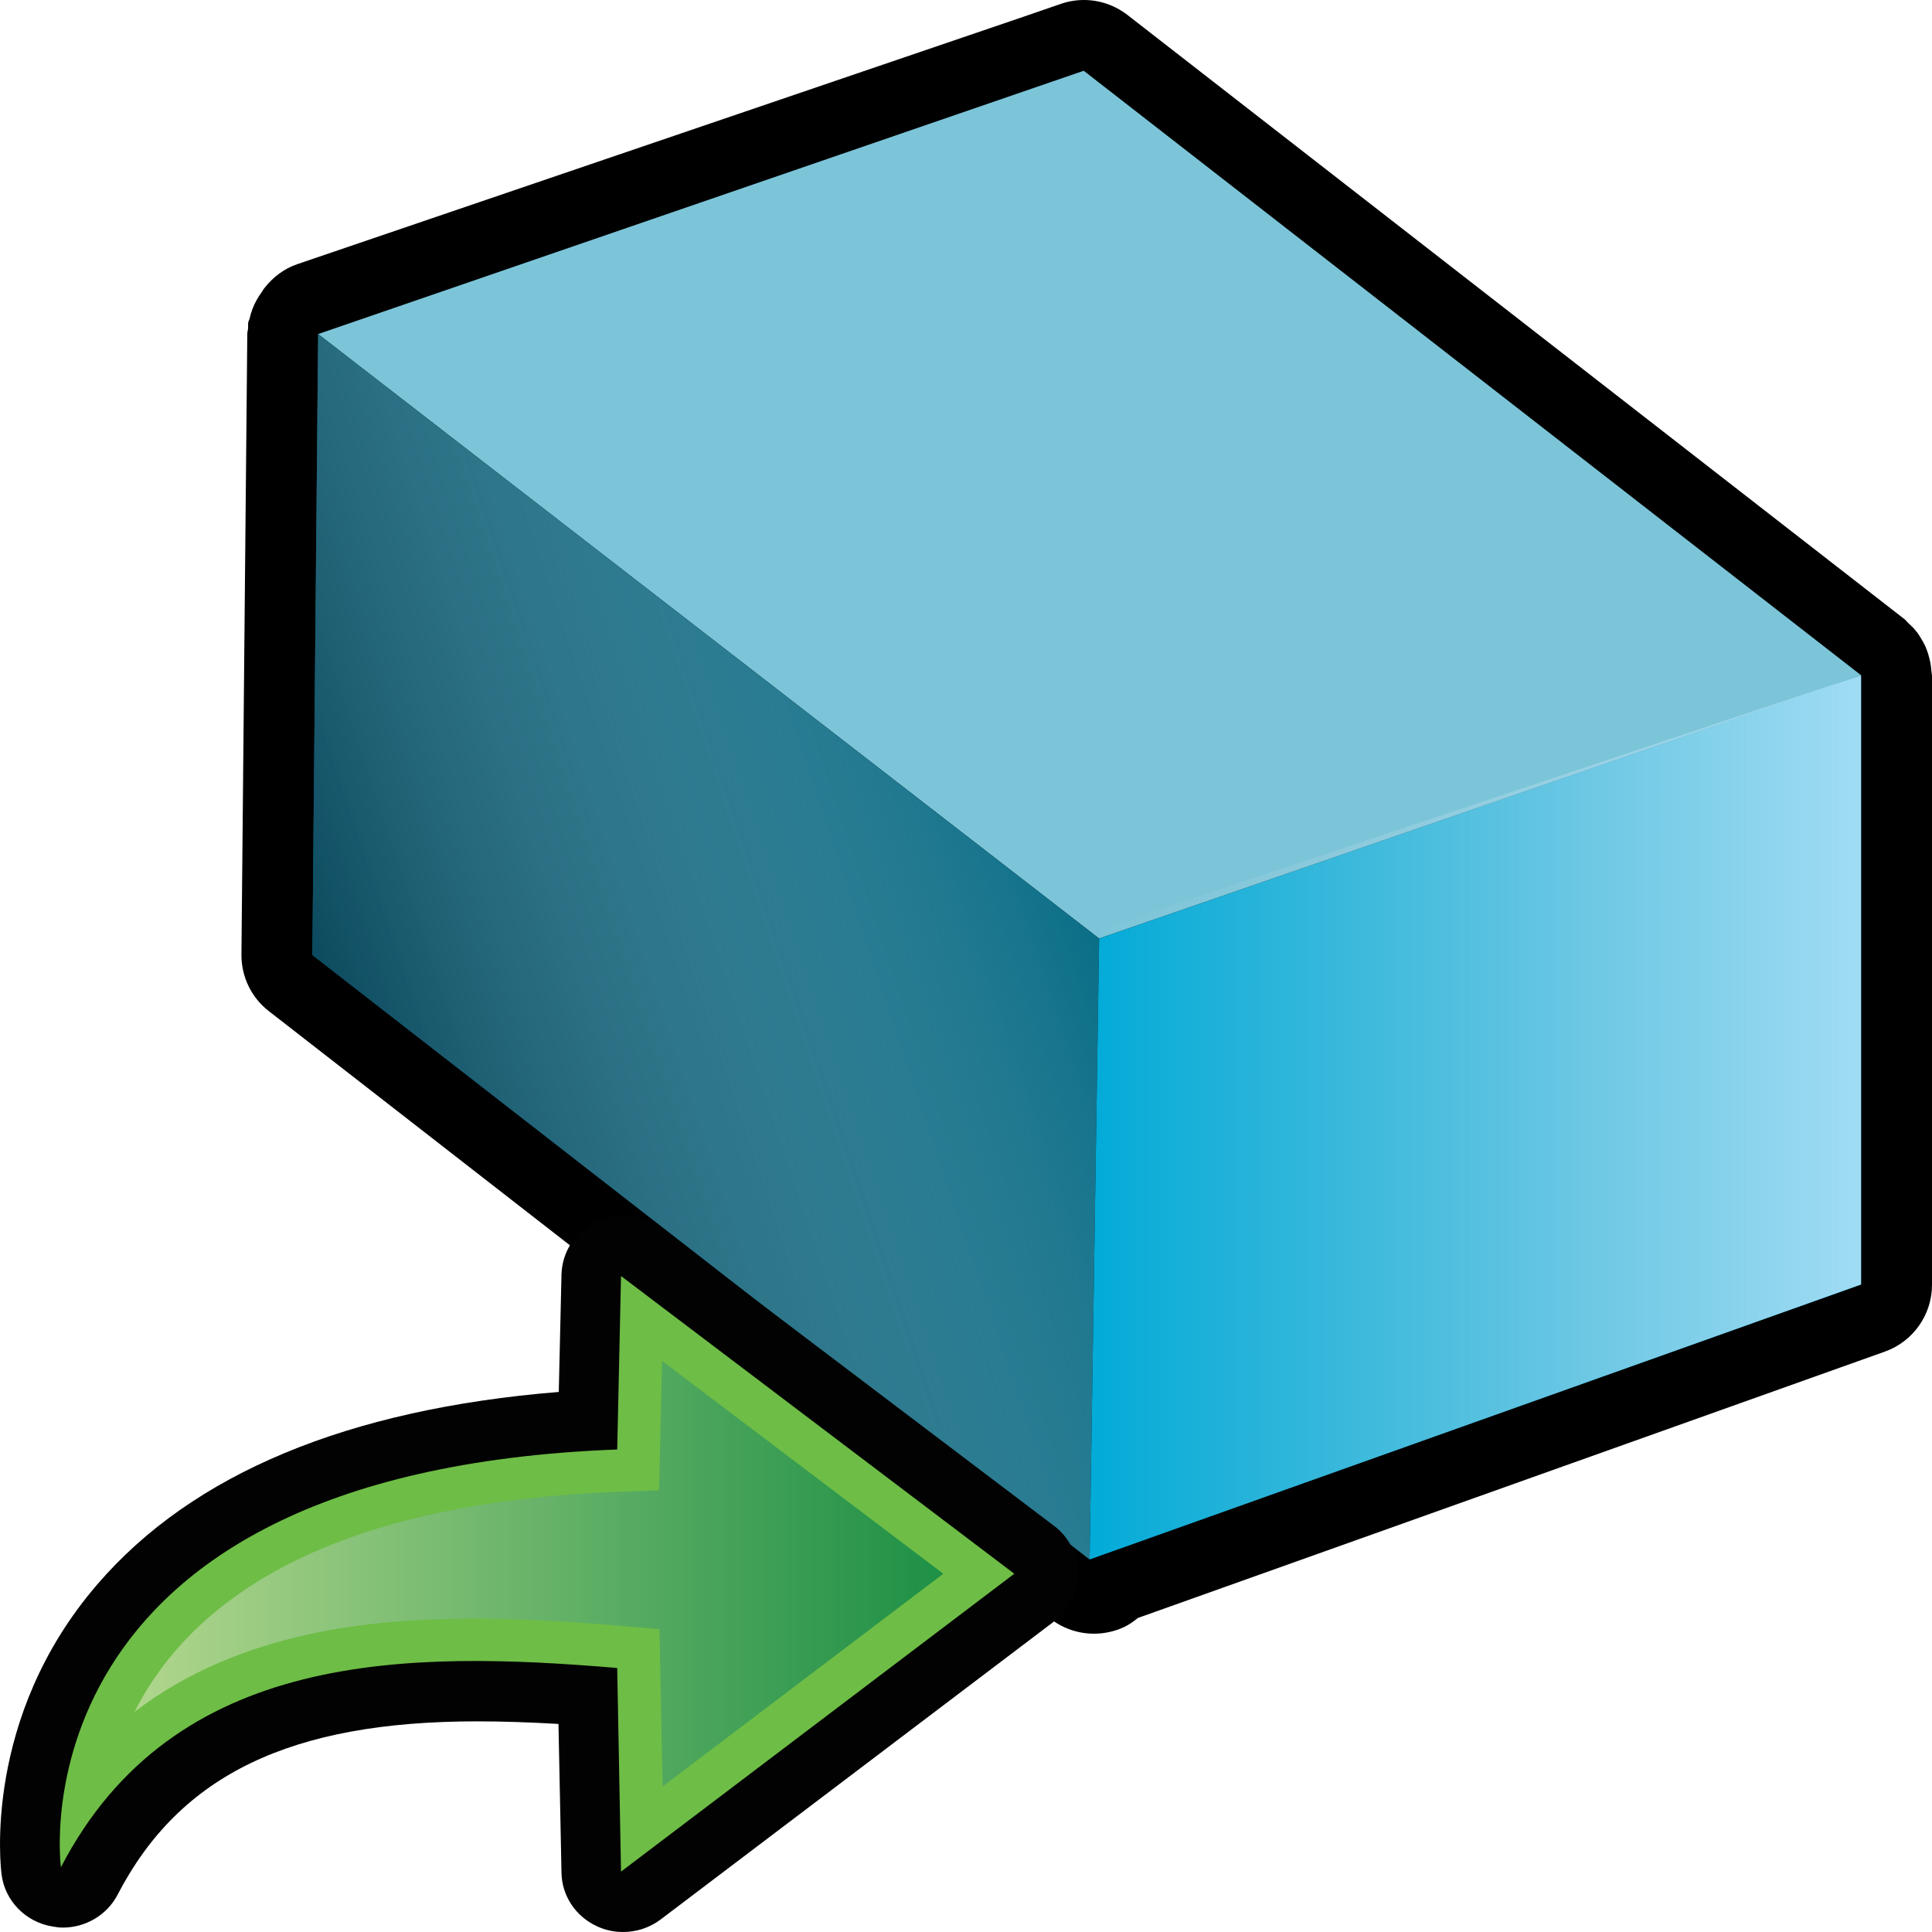 <?xml version="1.0" encoding="utf-8"?>
<!-- Generator: Adobe Illustrator 14.0.0, SVG Export Plug-In . SVG Version: 6.00 Build 43363)  -->
<!DOCTYPE svg PUBLIC "-//W3C//DTD SVG 1.1//EN" "http://www.w3.org/Graphics/SVG/1.1/DTD/svg11.dtd">
<svg version="1.1"
	 id="svg2" sodipodi:docname="method_static_private.svg" inkscape:version="0.47 r22583" sodipodi:version="0.32" inkscape:output_extension="org.inkscape.output.svg.inkscape" xmlns:dc="http://purl.org/dc/elements/1.1/" xmlns:cc="http://creativecommons.org/ns#" xmlns:rdf="http://www.w3.org/1999/02/22-rdf-syntax-ns#" xmlns:svg="http://www.w3.org/2000/svg" xmlns:sodipodi="http://sodipodi.sourceforge.net/DTD/sodipodi-0.dtd" xmlns:inkscape="http://www.inkscape.org/namespaces/inkscape"
	 xmlns="http://www.w3.org/2000/svg" xmlns:xlink="http://www.w3.org/1999/xlink" x="0px" y="0px" width="32px" height="32px"
	 viewBox="0 0 32 32" enable-background="new 0 0 32 32" xml:space="preserve">
<defs>
	
	
		<inkscape:perspective  id="perspective32" sodipodi:type="inkscape:persp3d" inkscape:vp_z="32 : 16 : 1" inkscape:vp_x="0 : 16 : 1" inkscape:vp_y="0 : 1000 : 0" inkscape:persp3d-origin="16 : 10.666667 : 1">
		</inkscape:perspective>
	
		<inkscape:perspective  id="perspective3000" sodipodi:type="inkscape:persp3d" inkscape:vp_z="1 : 0.5 : 1" inkscape:vp_x="0 : 0.5 : 1" inkscape:vp_y="0 : 1000 : 0" inkscape:persp3d-origin="0.5 : 0.33333333 : 1">
		</inkscape:perspective>
</defs>
<sodipodi:namedview  id="base" pagecolor="#ffffff" bordercolor="#000000" borderopacity="1.0" showgrid="true" inkscape:zoom="9.5861449" inkscape:cx="21.270549" inkscape:cy="2.8669512" inkscape:current-layer="layer1" inkscape:pageopacity="0.0" inkscape:pageshadow="2" inkscape:window-width="1280" inkscape:window-height="944" inkscape:window-maximized="0" inkscape:window-x="0" inkscape:window-y="44" inkscape:document-units="px" inkscape:guide-bbox="true" showguides="true">
	</sodipodi:namedview>
<g>
	<g id="g3841_1_" transform="translate(23.993,2.295)">
		<path d="M7.997,8.82C7.993,8.777,7.989,8.736,7.983,8.695C7.971,8.639,7.958,8.582,7.941,8.527
			C7.927,8.488,7.914,8.451,7.898,8.412C7.872,8.359,7.845,8.309,7.814,8.26C7.792,8.227,7.772,8.19,7.744,8.16
			C7.707,8.111,7.662,8.068,7.617,8.027C7.593,8.006,7.576,7.979,7.552,7.961L-5.321-2.049C-5.53-2.21-5.783-2.295-6.04-2.295
			c-0.129,0-0.257,0.021-0.382,0.064L-7.034-2.02l-12.034,4.1c-0.222,0.075-0.407,0.219-0.545,0.396
			c-0.021,0.024-0.033,0.053-0.051,0.076c-0.03,0.041-0.055,0.081-0.08,0.126c-0.027,0.048-0.05,0.097-0.069,0.149
			c-0.018,0.049-0.033,0.097-0.044,0.147C-19.863,3-19.877,3.023-19.882,3.05c-0.004,0.03,0,0.062-0.002,0.094
			c-0.002,0.028-0.012,0.058-0.013,0.086l-0.097,10.284c-0.003,0.369,0.164,0.713,0.453,0.938l12.874,10.012
			c0.005,0.004,0.012,0.004,0.017,0.01c0.009,0.006,0.014,0.012,0.021,0.018c0.005,0.004,0.009,0.004,0.015,0.008l0.021,0.018
			c0.211,0.164,0.465,0.246,0.72,0.246c0.172,0,0.346-0.037,0.509-0.115c0.08-0.039,0.151-0.092,0.22-0.146l12.373-4.412
			c0.467-0.168,0.778-0.611,0.778-1.105V8.893C8.005,8.866,7.998,8.844,7.997,8.82z"/>
		<polygon id="polygon3780_1_" fill="#7CC5D9" points="6.832,8.889 -5.788,13.25 -18.724,3.238 -6.043,-1.123 		"/>
		<polygon id="polygon3782_1_" fill="#006882" points="-5.788,13.25 -5.946,23.535 -18.819,13.523 -18.724,3.238 		"/>
		
			<linearGradient id="SVGID_1_" gradientUnits="userSpaceOnUse" x1="-44.824" y1="-106.543" x2="-32.034" y2="-102.259" gradientTransform="matrix(1 0 0 -1 26.453 -91.135)">
			<stop  offset="0" style="stop-color:#0A485C"/>
			<stop  offset="1" style="stop-color:#B0D0DA;stop-opacity:0"/>
		</linearGradient>
		<polygon fill="url(#SVGID_1_)" points="-18.819,13.523 -18.724,3.238 -5.788,13.25 -5.946,23.535 		"/>
		<polygon id="polygon3784_1_" fill="#02ABD8" points="6.832,18.98 -5.946,23.535 -5.788,13.25 6.832,8.889 		"/>
		
			<linearGradient id="SVGID_2_" gradientUnits="userSpaceOnUse" x1="-32.399" y1="-107.347" x2="-19.621" y2="-107.347" gradientTransform="matrix(1 0 0 -1 26.453 -91.135)">
			<stop  offset="0" style="stop-color:#B0D0DA;stop-opacity:0"/>
			<stop  offset="1" style="stop-color:#A0DCF4"/>
		</linearGradient>
		<polygon fill="url(#SVGID_2_)" points="-5.747,13.09 6.832,8.889 6.832,18.98 -5.946,23.535 		"/>
	</g>
</g>
<g>
	<path id="path9179_19_" fill="#020202" d="M10.32,32c-0.149,0-0.303-0.031-0.442-0.1c-0.349-0.164-0.572-0.504-0.578-0.883
		l-0.05-2.463c-0.5-0.029-0.938-0.043-1.348-0.043c-3.084,0-4.922,0.885-5.952,2.867c-0.176,0.342-0.532,0.549-0.911,0.549
		c-0.058,0-0.113-0.008-0.174-0.019c-0.44-0.073-0.781-0.423-0.838-0.854c-0.015-0.104-0.322-2.602,1.586-4.813
		c1.578-1.834,4.146-2.902,7.642-3.186L9.3,21.109c0.01-0.377,0.233-0.719,0.58-0.881c0.142-0.063,0.291-0.099,0.44-0.099
		c0.224,0,0.441,0.071,0.621,0.209l6.517,4.935c0.251,0.188,0.396,0.481,0.396,0.793s-0.146,0.603-0.396,0.791l-6.515,4.935
		C10.76,31.93,10.542,32,10.32,32L10.32,32z"/>
	<path id="path7827_61_" fill="#6EBD46" d="M10.286,21.135l-0.063,2.873c-10.093,0.381-9.214,6.92-9.214,6.92
		c1.868-3.603,5.748-3.592,9.214-3.301L10.286,31l6.514-4.934L10.286,21.135z"/>
	
		<linearGradient id="path4454_1_" gradientUnits="userSpaceOnUse" x1="565.67" y1="836.105" x2="579.066" y2="836.105" gradientTransform="matrix(1 0 0 1 -563.441 -810.039)">
		<stop  offset="0" style="stop-color:#B0D68C"/>
		<stop  offset="1" style="stop-color:#1E9046"/>
	</linearGradient>
	<path id="path4454_29_" fill="url(#path4454_1_)" d="M10.975,29.59l-0.051-2.607l-0.645-0.053
		c-0.974-0.084-1.721-0.119-2.416-0.119c-1.685,0-3.877,0.199-5.635,1.543c0.167-0.332,0.387-0.674,0.676-1.01
		c1.391-1.615,3.86-2.502,7.339-2.635l0.674-0.025l0.049-2.143l4.658,3.525L10.975,29.59z"/>
</g>
</svg>
